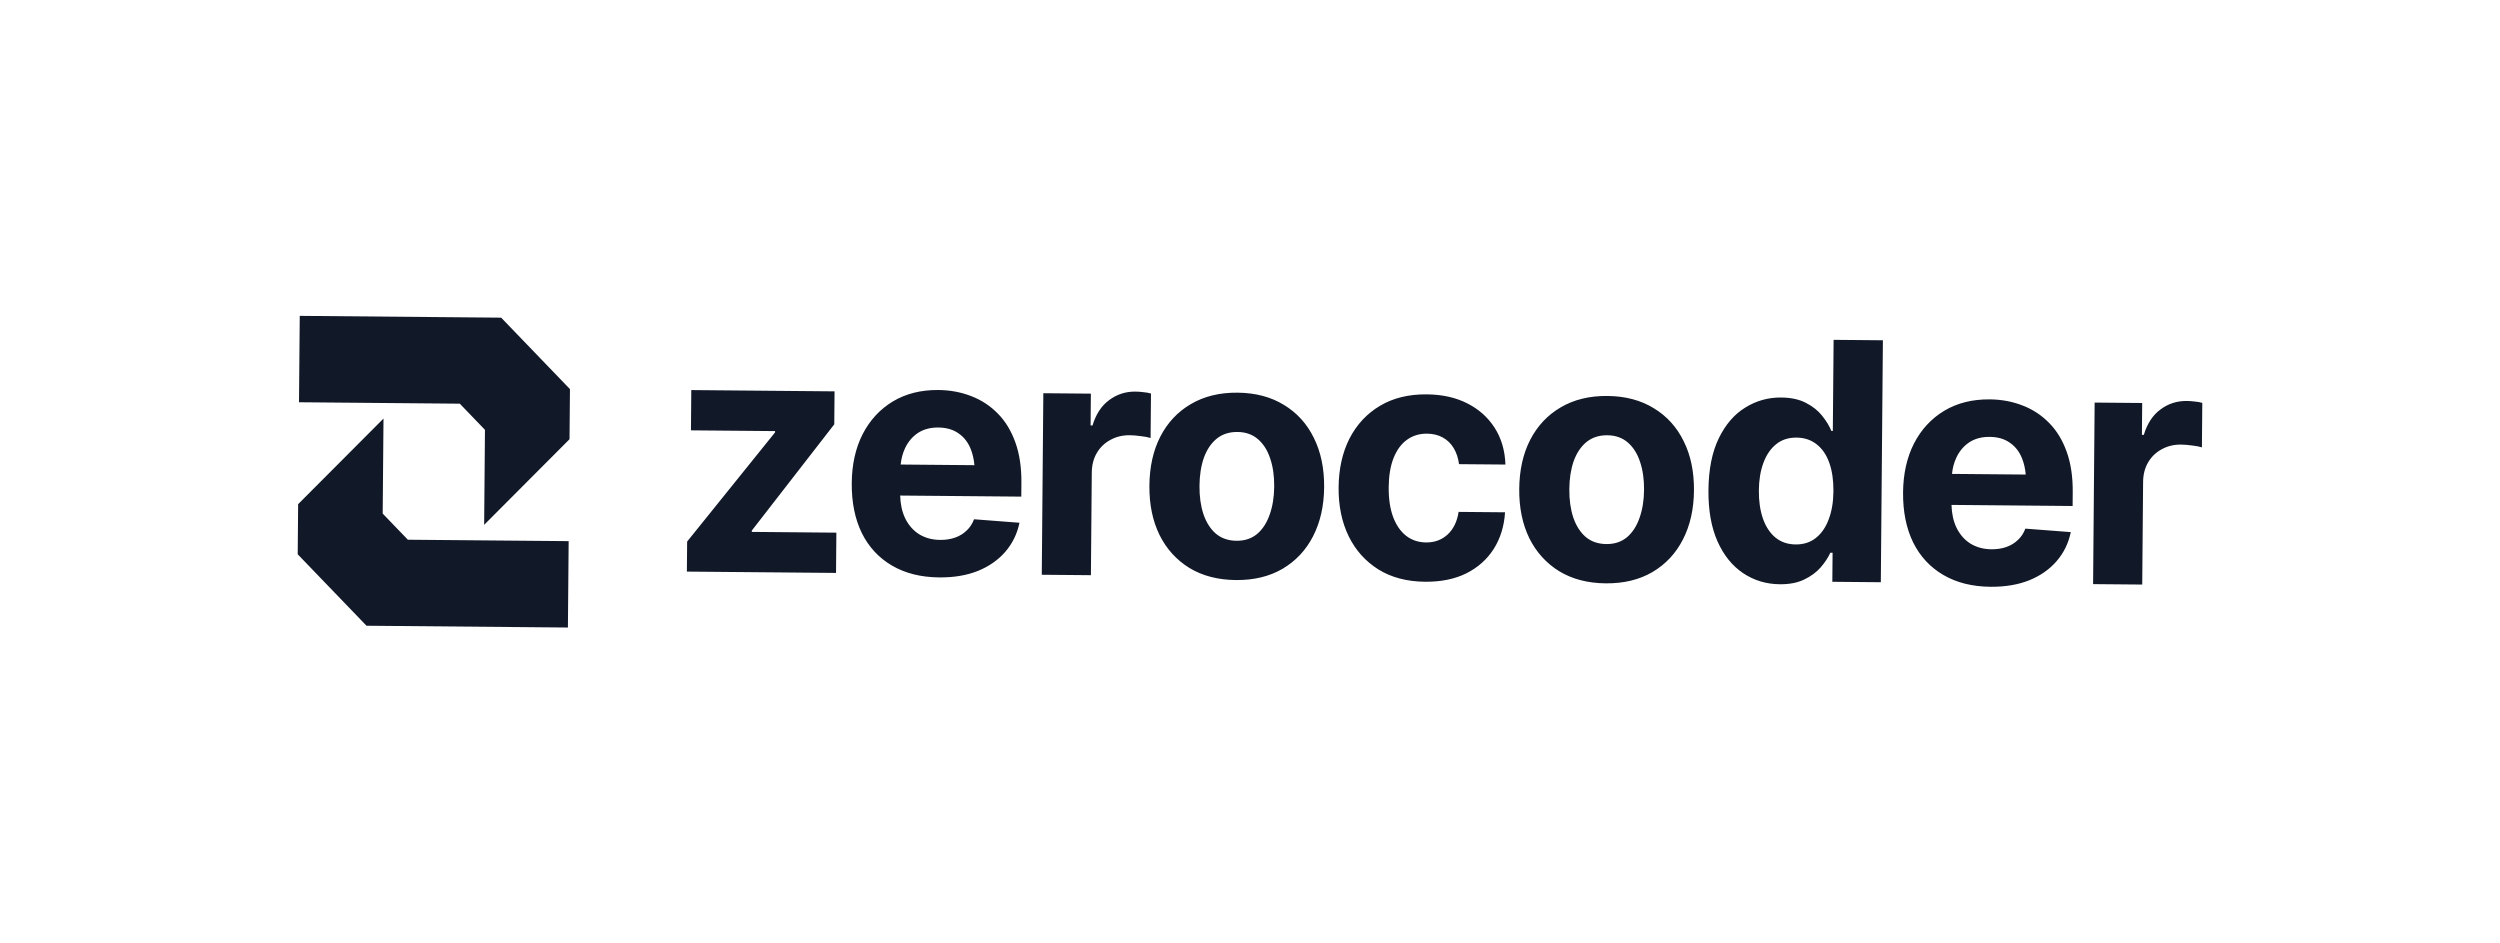 <svg width="265" height="100" viewBox="0 0 265 100" fill="none" xmlns="http://www.w3.org/2000/svg">
<path fill-rule="evenodd" clip-rule="evenodd" d="M60.369 46.557L60.415 41.246L53.123 33.672L31.773 33.482L31.694 42.639L48.739 42.79L51.406 45.561L51.32 55.633L60.369 46.557ZM31.602 53.443L31.557 58.754L35.203 62.541L38.848 66.328L60.199 66.518L60.277 57.361L43.233 57.21L40.565 54.439L40.651 44.367L31.602 53.443ZM188.663 61.931C187.224 61.918 185.93 61.528 184.779 60.76C183.628 59.992 182.722 58.871 182.06 57.396C181.399 55.91 181.077 54.1 181.095 51.965C181.114 49.762 181.478 47.929 182.187 46.467C182.897 45.004 183.833 43.917 184.996 43.204C186.16 42.48 187.427 42.124 188.798 42.136C189.854 42.146 190.735 42.337 191.44 42.711C192.144 43.073 192.713 43.525 193.147 44.069C193.581 44.612 193.908 45.148 194.128 45.678L194.279 45.679L194.362 36.023L199.587 36.07L199.367 61.716L194.227 61.67L194.253 58.589L194.018 58.587C193.777 59.113 193.43 59.638 192.976 60.162C192.522 60.674 191.94 61.099 191.229 61.437C190.529 61.775 189.674 61.94 188.663 61.931ZM190.334 57.711C191.176 57.719 191.892 57.49 192.48 57.024C193.08 56.548 193.535 55.886 193.846 55.04C194.167 54.193 194.333 53.202 194.343 52.066C194.353 50.919 194.21 49.925 193.913 49.084C193.617 48.233 193.173 47.575 192.582 47.11C191.99 46.635 191.273 46.393 190.431 46.385C189.576 46.378 188.855 46.612 188.267 47.089C187.678 47.566 187.229 48.227 186.919 49.074C186.608 49.909 186.448 50.883 186.439 51.996C186.429 53.109 186.572 54.097 186.868 54.96C187.164 55.812 187.602 56.482 188.182 56.969C188.774 57.456 189.491 57.704 190.334 57.711ZM115.805 45.101C116.164 43.911 116.75 43.015 117.564 42.414C118.379 41.802 119.308 41.5 120.353 41.509C120.623 41.512 120.904 41.532 121.196 41.569C121.499 41.594 121.768 41.642 122.004 41.713L121.963 46.43C121.717 46.347 121.375 46.281 120.936 46.231C120.51 46.17 120.111 46.138 119.74 46.134C118.988 46.128 118.307 46.294 117.697 46.633C117.087 46.96 116.606 47.426 116.252 48.031C115.91 48.625 115.735 49.312 115.729 50.092L115.636 60.97L110.428 60.924L110.593 41.681L115.632 41.726L115.603 45.099L115.805 45.101ZM94.558 59.956C95.956 60.772 97.621 61.189 99.554 61.206C101.105 61.22 102.472 60.991 103.656 60.519C104.84 60.036 105.806 59.362 106.555 58.497C107.315 57.62 107.819 56.592 108.065 55.412L103.248 55.042C103.075 55.511 102.813 55.91 102.462 56.24C102.122 56.57 101.715 56.818 101.242 56.986C100.768 57.154 100.24 57.236 99.655 57.23C98.813 57.223 98.067 57.021 97.419 56.625C96.782 56.218 96.287 55.645 95.933 54.908C95.615 54.234 95.444 53.441 95.42 52.528L108.257 52.642L108.269 51.196C108.283 49.555 108.071 48.125 107.632 46.904C107.193 45.673 106.573 44.651 105.771 43.841C104.969 43.019 104.029 42.403 102.954 41.991C101.879 41.569 100.718 41.352 99.471 41.341C97.628 41.324 96.018 41.729 94.64 42.554C93.273 43.38 92.207 44.535 91.441 46.02C90.687 47.505 90.301 49.235 90.285 51.208C90.267 53.239 90.623 55.004 91.352 56.502C92.092 57.989 93.161 59.141 94.558 59.956ZM95.472 49.24C95.537 48.609 95.689 48.037 95.929 47.523C96.249 46.837 96.704 46.296 97.291 45.9C97.891 45.504 98.617 45.309 99.471 45.317C100.325 45.325 101.036 45.532 101.606 45.938C102.187 46.334 102.621 46.894 102.907 47.62C103.104 48.123 103.233 48.687 103.289 49.31L95.472 49.24ZM79.69 56.243L88.433 44.978L88.463 41.484L73.277 41.348L73.241 45.617L82.157 45.696L82.156 45.834L72.837 57.405L72.809 60.589L88.619 60.73L88.655 56.461L79.689 56.381L79.69 56.243ZM126.076 60.203C127.462 61.041 129.105 61.469 131.004 61.486C132.914 61.503 134.563 61.105 135.953 60.291C137.353 59.465 138.431 58.316 139.185 56.842C139.95 55.357 140.342 53.628 140.359 51.654C140.376 49.658 140.014 47.916 139.274 46.429C138.545 44.931 137.487 43.762 136.101 42.923C134.726 42.074 133.084 41.64 131.174 41.623C129.275 41.606 127.625 42.01 126.225 42.836C124.836 43.649 123.758 44.799 122.992 46.284C122.238 47.758 121.853 49.493 121.836 51.489C121.819 53.463 122.175 55.199 122.904 56.697C123.644 58.184 124.701 59.353 126.076 60.203ZM133.254 56.6C132.665 57.088 131.938 57.329 131.073 57.321C130.197 57.313 129.463 57.06 128.871 56.561C128.291 56.051 127.854 55.359 127.558 54.484C127.273 53.609 127.135 52.615 127.145 51.502C127.155 50.378 127.309 49.386 127.609 48.528C127.919 47.67 128.369 46.997 128.958 46.509C129.557 46.021 130.295 45.781 131.172 45.789C132.037 45.796 132.759 46.05 133.339 46.548C133.919 47.047 134.352 47.728 134.637 48.591C134.933 49.454 135.076 50.448 135.066 51.573C135.057 52.686 134.896 53.677 134.586 54.546C134.286 55.416 133.842 56.1 133.254 56.6ZM151.06 61.665C149.139 61.648 147.491 61.214 146.116 60.364C144.741 59.502 143.689 58.328 142.96 56.842C142.231 55.343 141.875 53.619 141.892 51.668C141.909 49.694 142.295 47.965 143.049 46.48C143.814 44.995 144.892 43.84 146.281 43.014C147.67 42.189 149.32 41.785 151.23 41.802C152.871 41.816 154.3 42.133 155.52 42.752C156.751 43.371 157.721 44.235 158.431 45.343C159.141 46.451 159.523 47.751 159.577 49.243L154.656 49.2C154.571 48.556 154.385 47.992 154.097 47.508C153.809 47.023 153.425 46.647 152.944 46.379C152.463 46.11 151.902 45.973 151.262 45.968C150.453 45.96 149.743 46.178 149.133 46.62C148.533 47.051 148.062 47.695 147.717 48.553C147.384 49.399 147.212 50.43 147.202 51.646C147.191 52.863 147.345 53.908 147.664 54.783C147.993 55.658 148.454 56.328 149.045 56.792C149.648 57.257 150.354 57.493 151.163 57.5C152.062 57.508 152.823 57.228 153.446 56.66C154.069 56.08 154.458 55.28 154.613 54.26L159.534 54.304C159.443 55.772 159.044 57.065 158.338 58.183C157.631 59.29 156.663 60.154 155.434 60.774C154.203 61.383 152.746 61.68 151.06 61.665ZM165.279 60.552C166.665 61.391 168.308 61.818 170.207 61.835C172.117 61.852 173.766 61.454 175.156 60.64C176.556 59.815 177.633 58.665 178.387 57.191C179.153 55.706 179.544 53.977 179.561 52.003C179.578 50.007 179.217 48.265 178.476 46.778C177.748 45.28 176.69 44.111 175.304 43.273C173.929 42.423 172.286 41.989 170.377 41.972C168.477 41.955 166.828 42.359 165.427 43.185C164.038 43.999 162.961 45.148 162.196 46.633C161.441 48.107 161.056 49.842 161.038 51.839C161.022 53.812 161.378 55.548 162.106 57.047C162.847 58.533 163.904 59.702 165.279 60.552ZM172.456 56.949C171.868 57.438 171.141 57.678 170.276 57.67C169.4 57.662 168.665 57.409 168.074 56.91C167.494 56.4 167.056 55.708 166.76 54.833C166.476 53.958 166.338 52.964 166.348 51.851C166.357 50.727 166.512 49.736 166.811 48.877C167.122 48.02 167.571 47.347 168.161 46.858C168.76 46.37 169.498 46.13 170.375 46.138C171.239 46.146 171.963 46.399 172.542 46.897C173.122 47.396 173.555 48.077 173.84 48.94C174.135 49.803 174.279 50.797 174.269 51.922C174.26 53.035 174.1 54.026 173.789 54.896C173.489 55.765 173.045 56.45 172.456 56.949ZM205.999 60.949C207.396 61.765 209.061 62.181 210.994 62.199C212.544 62.212 213.911 61.983 215.096 61.512C216.28 61.029 217.246 60.355 217.995 59.489C218.756 58.613 219.259 57.584 219.505 56.404L214.687 56.035C214.515 56.503 214.253 56.903 213.902 57.232C213.562 57.562 213.155 57.811 212.682 57.979C212.208 58.147 211.68 58.228 211.095 58.223C210.253 58.216 209.507 58.014 208.859 57.618C208.221 57.211 207.726 56.638 207.373 55.901C207.055 55.227 206.884 54.433 206.859 53.52L219.697 53.635L219.709 52.189C219.724 50.548 219.511 49.117 219.072 47.897C218.633 46.665 218.012 45.644 217.21 44.834C216.408 44.012 215.47 43.395 214.394 42.984C213.319 42.561 212.158 42.344 210.911 42.333C209.068 42.317 207.458 42.721 206.08 43.547C204.713 44.372 203.647 45.528 202.881 47.013C202.127 48.498 201.742 50.227 201.725 52.201C201.707 54.232 202.063 55.997 202.792 57.495C203.532 58.982 204.601 60.133 205.999 60.949ZM206.912 50.233C206.976 49.602 207.129 49.029 207.369 48.516C207.69 47.83 208.144 47.289 208.731 46.893C209.33 46.496 210.057 46.302 210.91 46.31C211.765 46.317 212.476 46.524 213.046 46.931C213.627 47.326 214.06 47.887 214.346 48.612C214.544 49.116 214.672 49.679 214.729 50.303L206.912 50.233ZM227.245 46.094C227.604 44.903 228.19 44.008 229.005 43.407C229.818 42.794 230.749 42.493 231.794 42.502C232.063 42.505 232.343 42.524 232.635 42.561C232.938 42.587 233.208 42.635 233.443 42.706L233.403 47.422C233.157 47.34 232.814 47.274 232.377 47.224C231.95 47.163 231.551 47.13 231.181 47.127C230.428 47.12 229.747 47.286 229.137 47.625C228.527 47.953 228.046 48.419 227.692 49.024C227.35 49.618 227.175 50.305 227.169 51.085L227.076 61.963L221.868 61.917L222.032 42.673L227.072 42.718L227.043 46.092L227.245 46.094Z" fill="#111827"/>
</svg>
